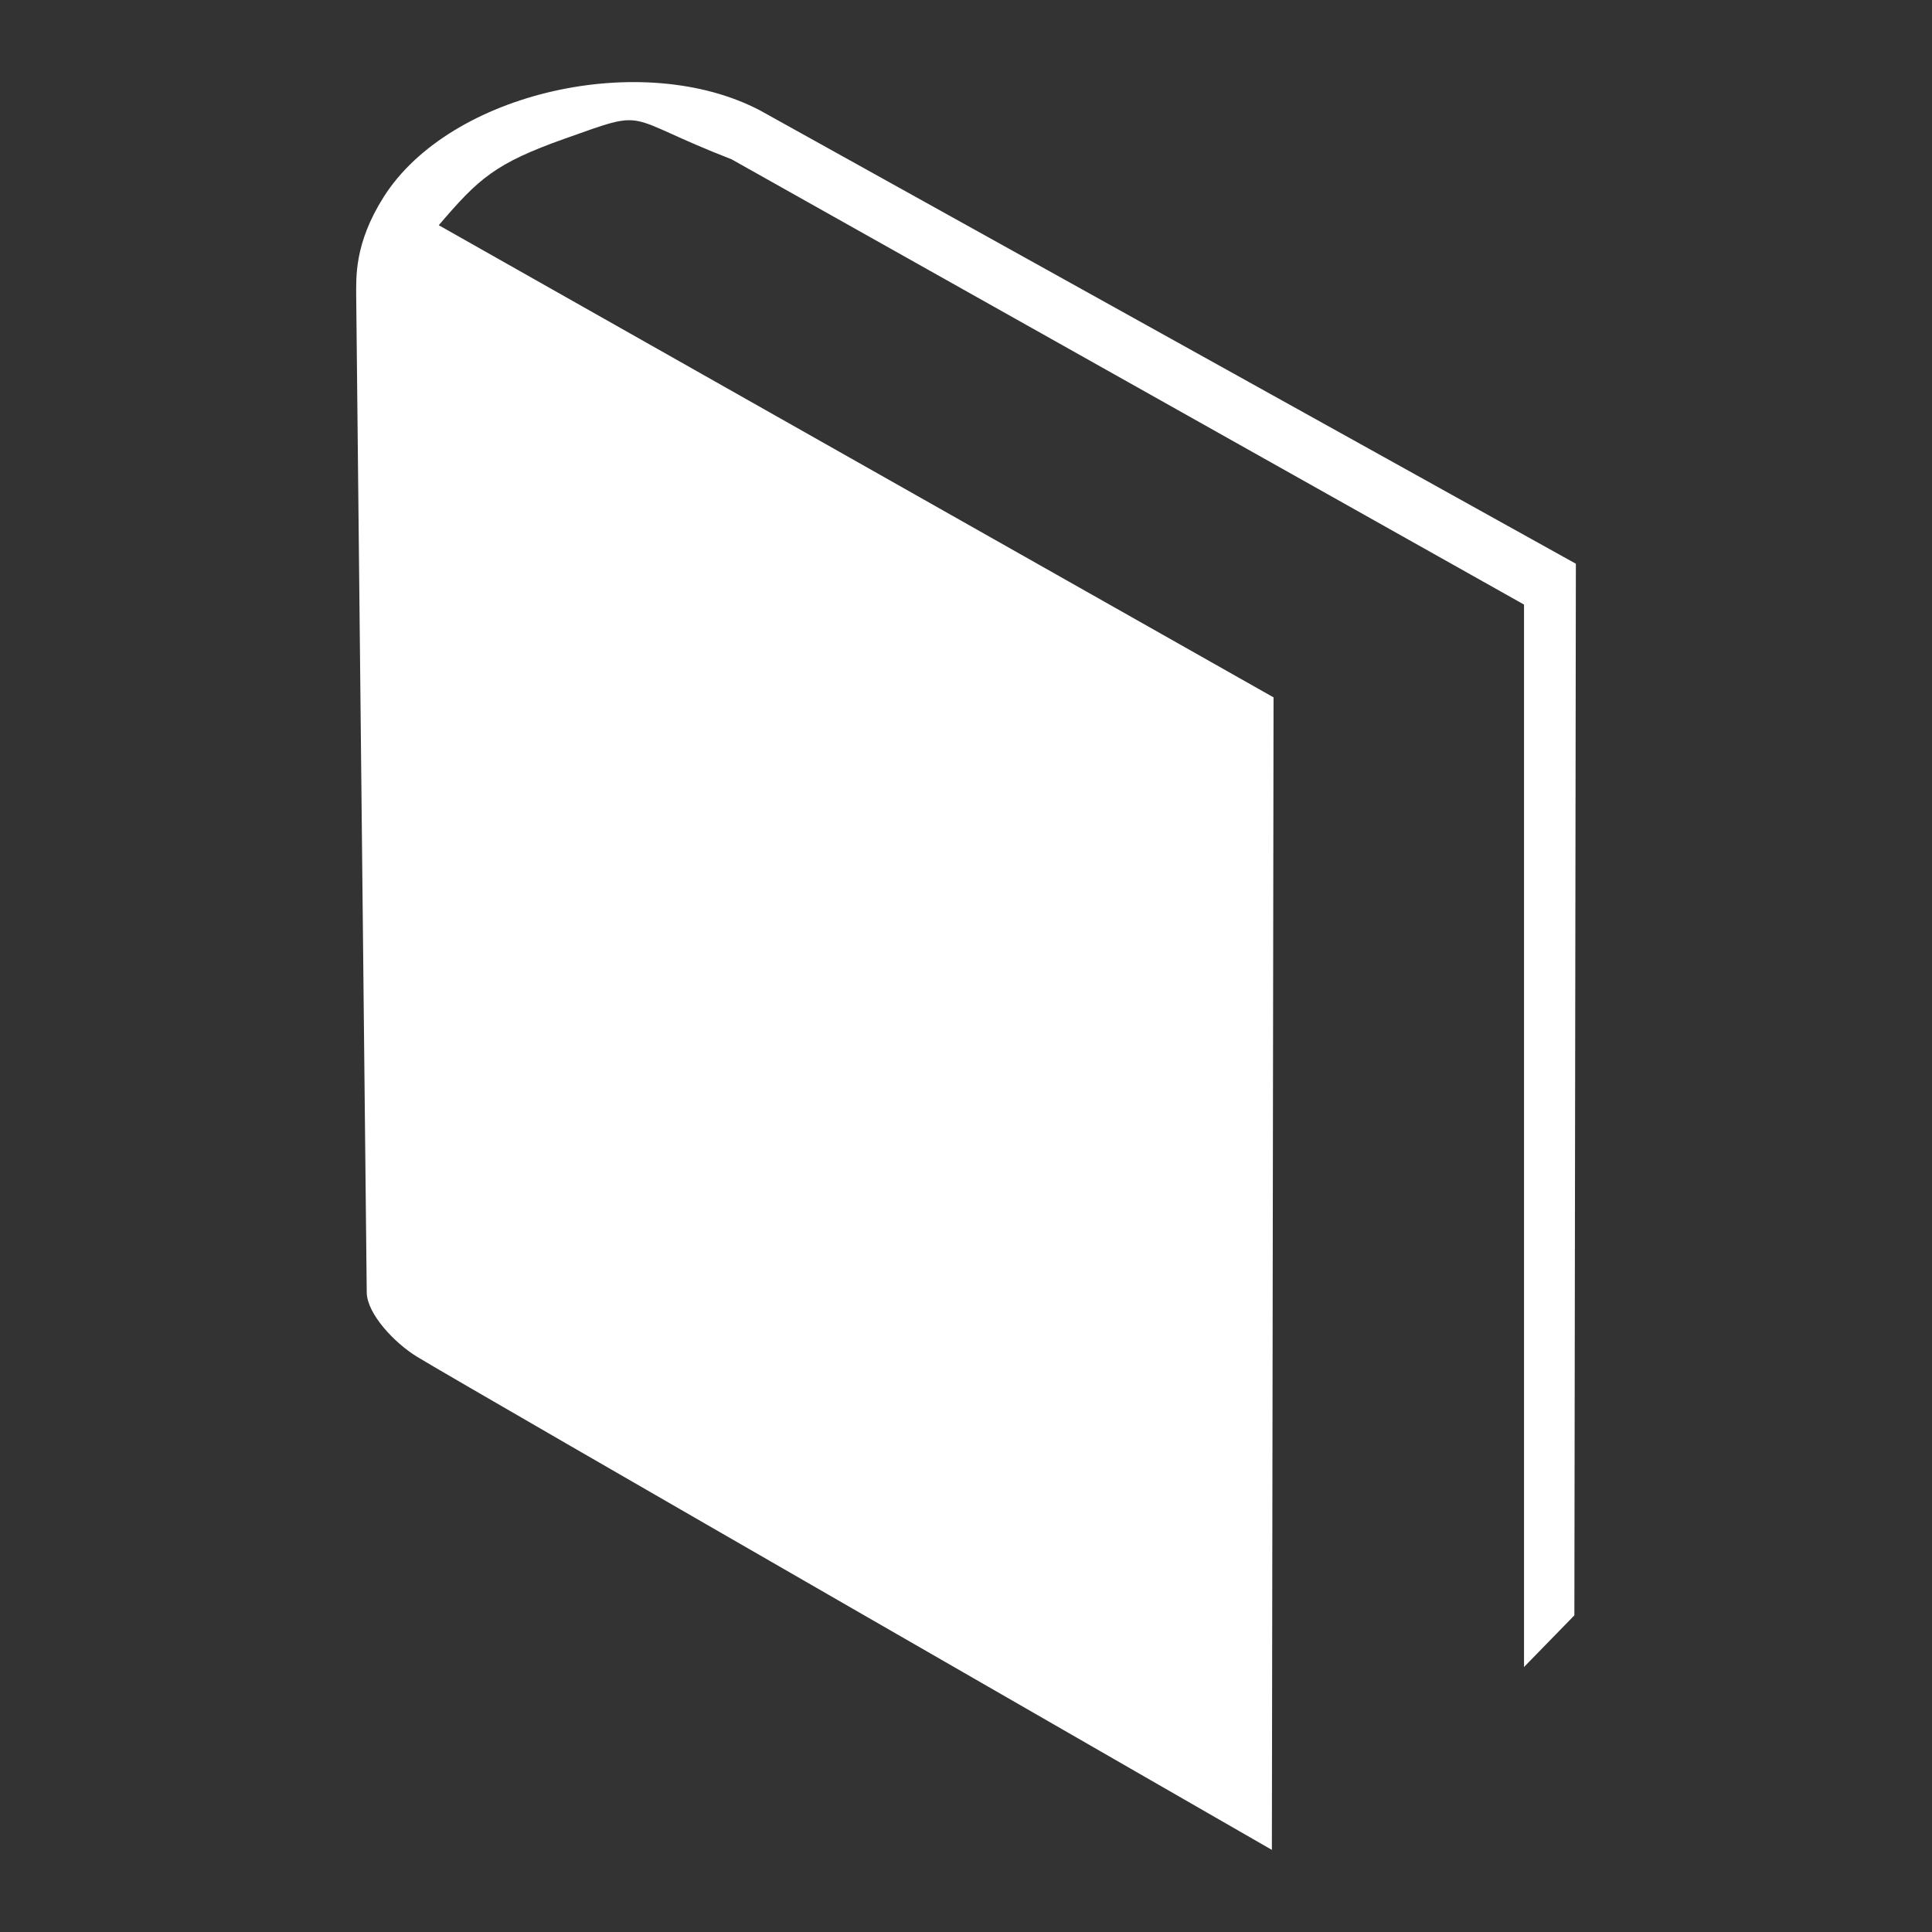 <?xml version="1.0" encoding="utf-8"?>
<!-- Generator: Adobe Illustrator 16.0.0, SVG Export Plug-In . SVG Version: 6.00 Build 0)  -->
<!DOCTYPE svg PUBLIC "-//W3C//DTD SVG 1.1//EN" "http://www.w3.org/Graphics/SVG/1.1/DTD/svg11.dtd">
<svg version="1.1" id="Layer_1" xmlns="http://www.w3.org/2000/svg" xmlns:xlink="http://www.w3.org/1999/xlink" x="0px" y="0px"
	 width="75px" height="75px" viewBox="0 0 75 75" enable-background="new 0 0 75 75" xml:space="preserve">
<rect x="0" y="0" width="75" height="75" fill="#333333" stroke="none"/>
<g>
	<path fill="#FFFFFF" d="M29.513,4.291c-4.549-2.396-12.043-0.718-14.62,3.357c-1.151,1.819-1.065,3.136-1.065,3.881l0.409,38.664
		c0.028,0.819,1.063,1.929,1.946,2.472c1.844,1.128,33.191,19.147,33.191,19.147l0.065-44.74L17.033,8.743
		c1.551-1.816,2.184-2.399,4.894-3.361c3.353-1.189,2.146-0.878,6.474,0.803l30.761,17.284v41.244l1.955-2.005l0.058-40.824
		L29.513,4.291z"/>
</g>
</svg>
